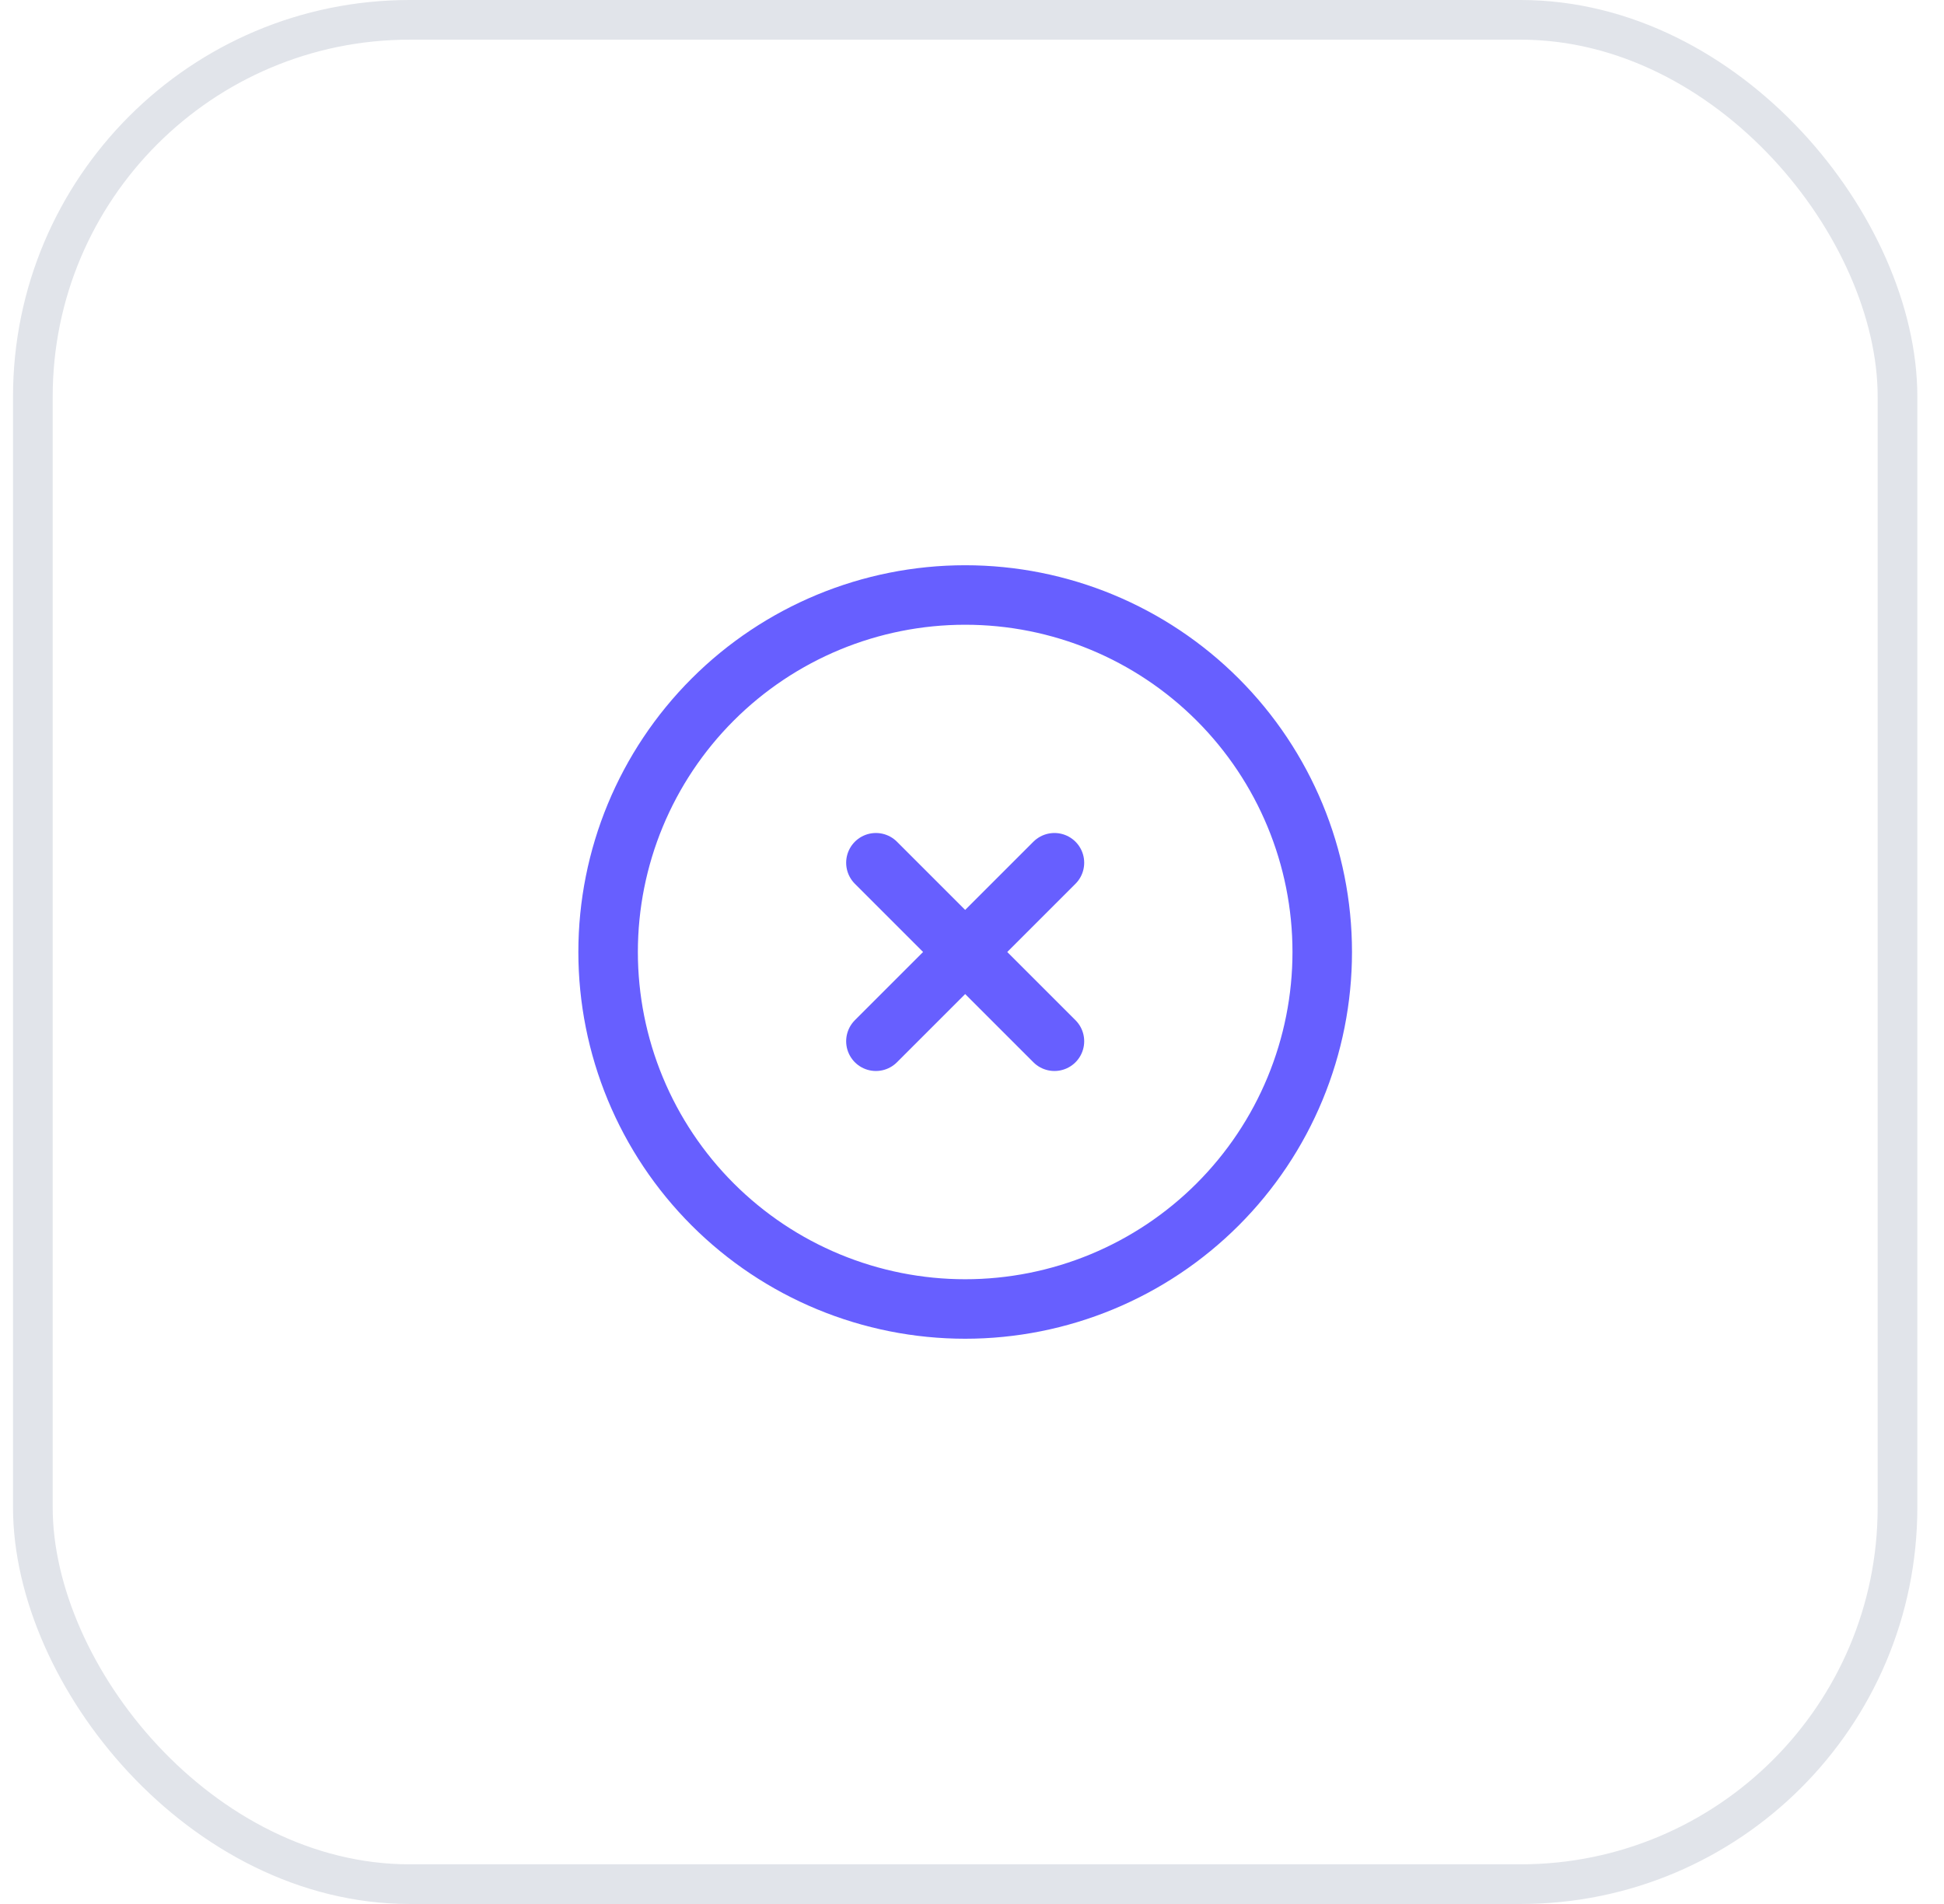 <svg width="49" height="48" viewBox="0 0 49 48" fill="none" xmlns="http://www.w3.org/2000/svg">
<rect x="0.828" y="0.5" width="47" height="47" rx="9.5" stroke="#E1E4EA"/>
<path d="M22.078 21.75L26.578 26.25M26.578 21.75L22.078 26.25M33.328 24C33.328 25.182 33.095 26.352 32.643 27.444C32.191 28.536 31.528 29.528 30.692 30.364C29.856 31.2 28.864 31.863 27.772 32.315C26.68 32.767 25.51 33 24.328 33C23.146 33 21.976 32.767 20.884 32.315C19.792 31.863 18.8 31.2 17.964 30.364C17.128 29.528 16.465 28.536 16.013 27.444C15.561 26.352 15.328 25.182 15.328 24C15.328 21.613 16.276 19.324 17.964 17.636C19.652 15.948 21.941 15 24.328 15C26.715 15 29.004 15.948 30.692 17.636C32.38 19.324 33.328 21.613 33.328 24Z" stroke="#675FFF" stroke-width="1.5" stroke-linecap="round" stroke-linejoin="round"/>
</svg>
